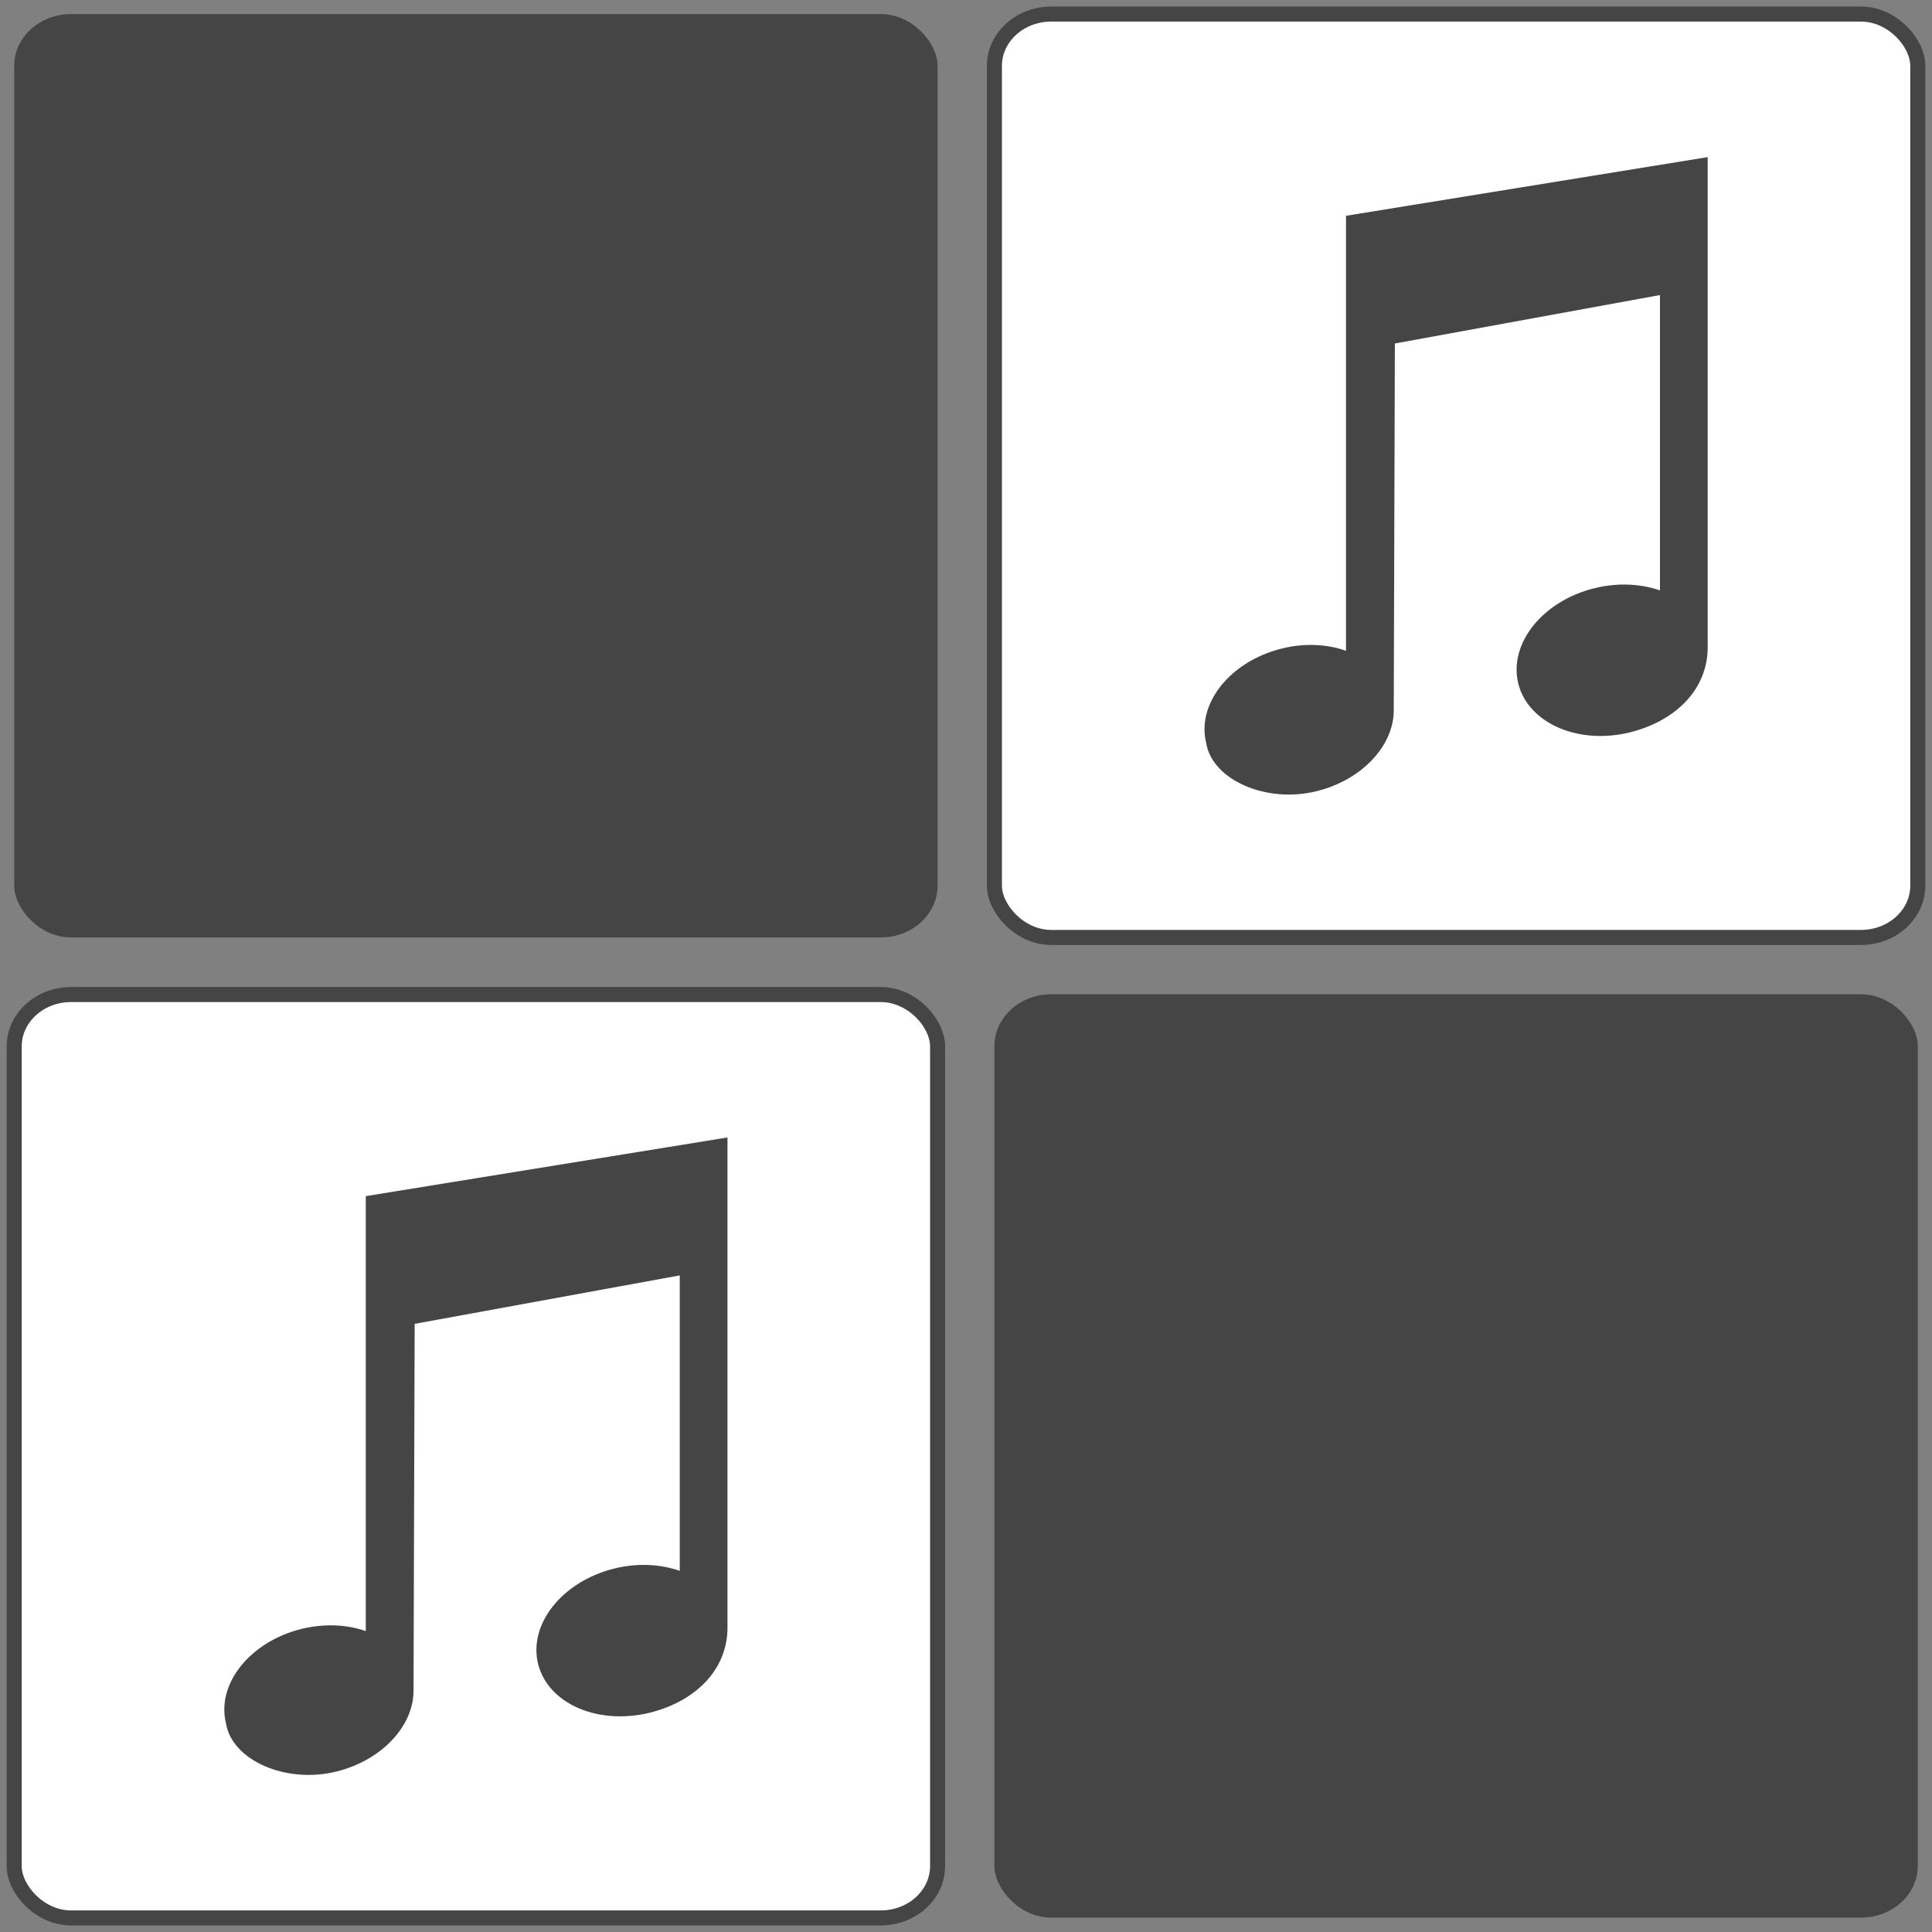 <?xml version="1.0" encoding="UTF-8"?>
<!DOCTYPE svg PUBLIC "-//W3C//DTD SVG 1.1//EN" "http://www.w3.org/Graphics/SVG/1.1/DTD/svg11.dtd">
<!-- Creator: CorelDRAW X7 -->
<svg xmlns="http://www.w3.org/2000/svg" xml:space="preserve" width="136mm" height="136mm" version="1.1" style="shape-rendering:geometricPrecision; text-rendering:geometricPrecision; image-rendering:optimizeQuality; fill-rule:evenodd; clip-rule:evenodd"
viewBox="0 0 13600 13600"
 xmlns:xlink="http://www.w3.org/1999/xlink">
 <rect x="0" y="0" width="13600" height="13600" fill="#808080" stroke="none"/>
 <defs>
  <style type="text/css">
   <![CDATA[
    .str0 {stroke:#454545;stroke-width:105.83}
    .fil0 {fill:#454545}
    .fil2 {fill:#454545}
    .fil1 {fill:white}
   ]]>
  </style>
 </defs>
 <g id="Vrstva_x0020_1">
  <g id="_1433445419136">
   <rect class="fil0" x="100" y="99" width="6500" height="6500" rx="400" ry="365"/>
   <rect class="fil1 str0" x="7000" y="99" width="6500" height="6500" rx="400" ry="365"/>
   <rect class="fil1 str0" x="100" y="7001" width="6500" height="6500" rx="400" ry="365"/>
   <rect class="fil0" x="7000" y="6999" width="6500" height="6500" rx="400" ry="365"/>
   <path class="fil2" d="M9475 1519l2546 -413 0 3451c0,286 -213,514 -546,598 -365,90 -716,-63 -787,-342 -70,-281 169,-581 534,-672 165,-41 327,-32 463,15l0 -2079 -1866 341 -8 2587c-2,244 -223,485 -541,564 -360,90 -738,-82 -779,-338 -69,-277 167,-574 529,-665 162,-41 322,-32 455,15l0 -3062z"/>
   <path class="fil2" d="M2575 8420l2546 -413 0 3451c0,286 -213,514 -545,598 -366,90 -717,-62 -788,-342 -70,-280 169,-581 534,-672 165,-41 327,-32 463,16l0 -2080 -1866 341 -8 2587c-2,244 -223,485 -541,564 -360,90 -738,-81 -779,-338 -69,-277 167,-574 529,-665 162,-40 322,-32 455,15l0 -3062z"/>
  </g>
 </g>
</svg>
